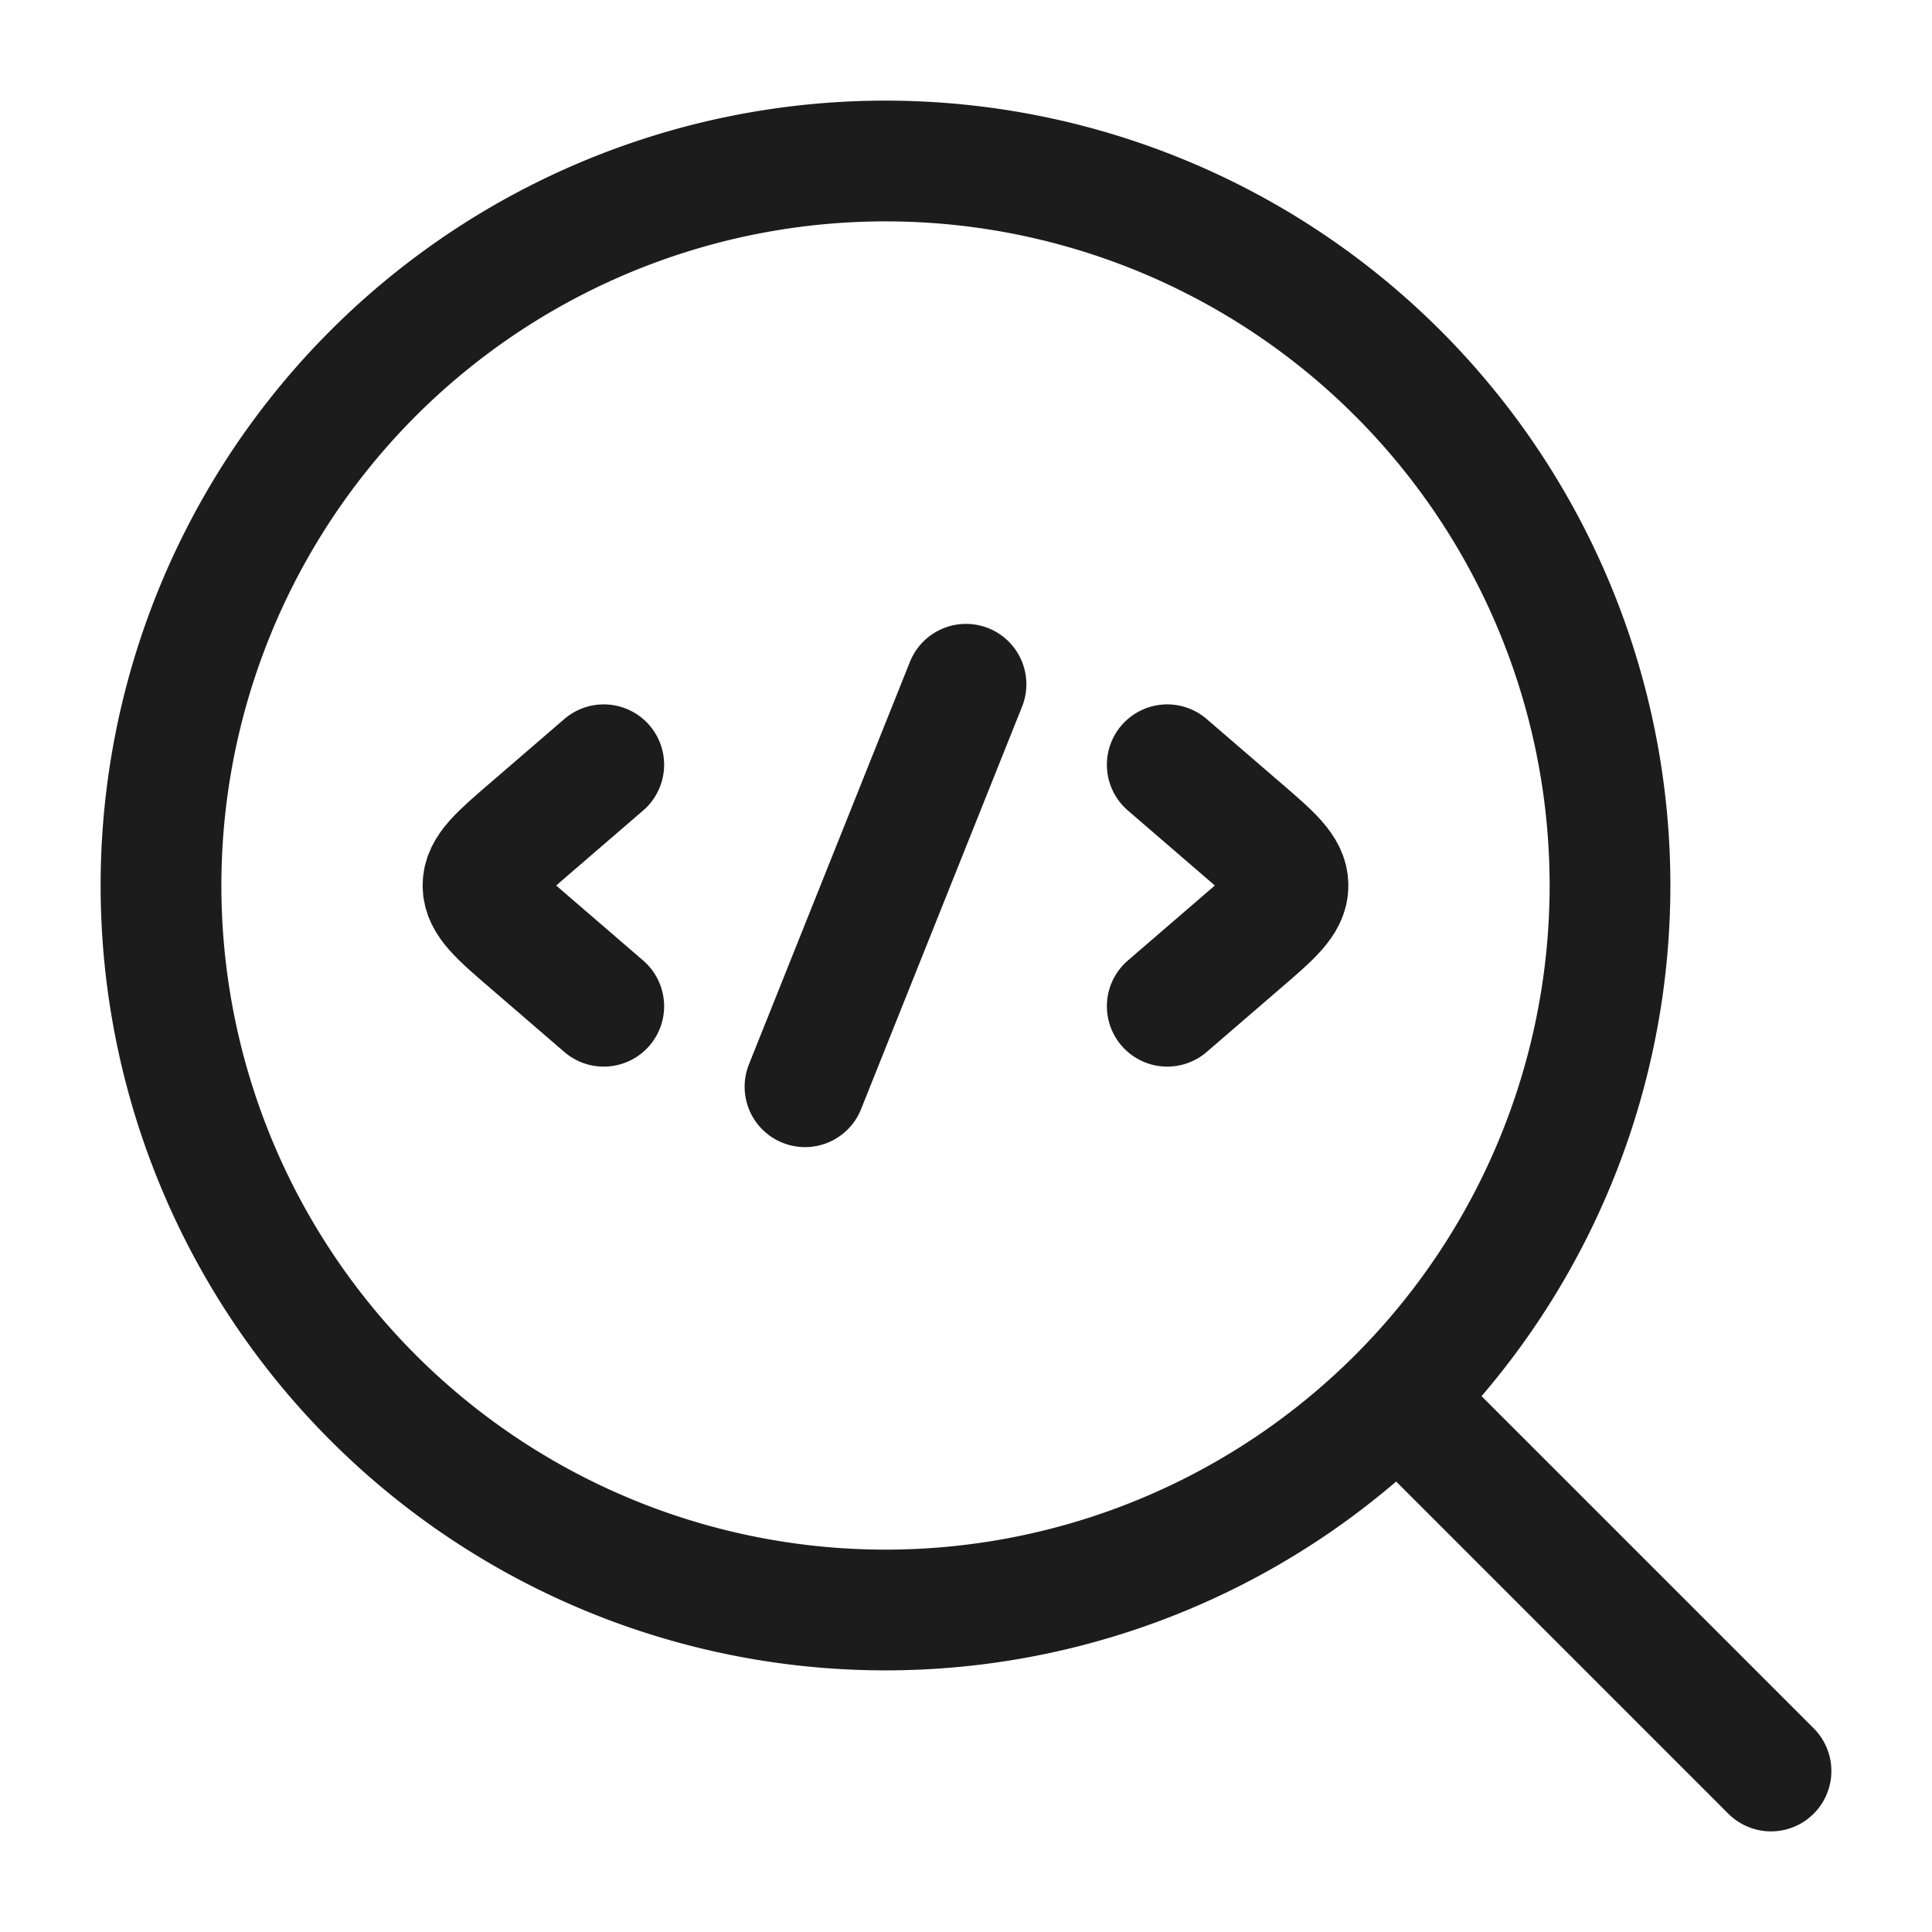 <svg xmlns="http://www.w3.org/2000/svg" width="24" height="24" fill="none" viewBox="0 0 24 24">
  <path stroke="#1B1C1B" stroke-linecap="round" stroke-linejoin="round" stroke-width="1.5" d="M17.5 17.5 22 22"/>
  <path stroke="#1B1C1B" stroke-linejoin="round" stroke-width="1.5" d="M20 11a9 9 0 1 0-18 0 9 9 0 0 0 18 0Z"/>
  <path stroke="#1B1C1B" stroke-linecap="round" stroke-linejoin="round" stroke-width="1.5" d="m14.5 9.5.92.793c.387.333.58.5.58.707 0 .207-.193.374-.58.707l-.92.793m-7-3-.92.793c-.387.333-.58.5-.58.707 0 .207.193.374.58.707l.92.793m4.5-4-2 5"/>
</svg>
